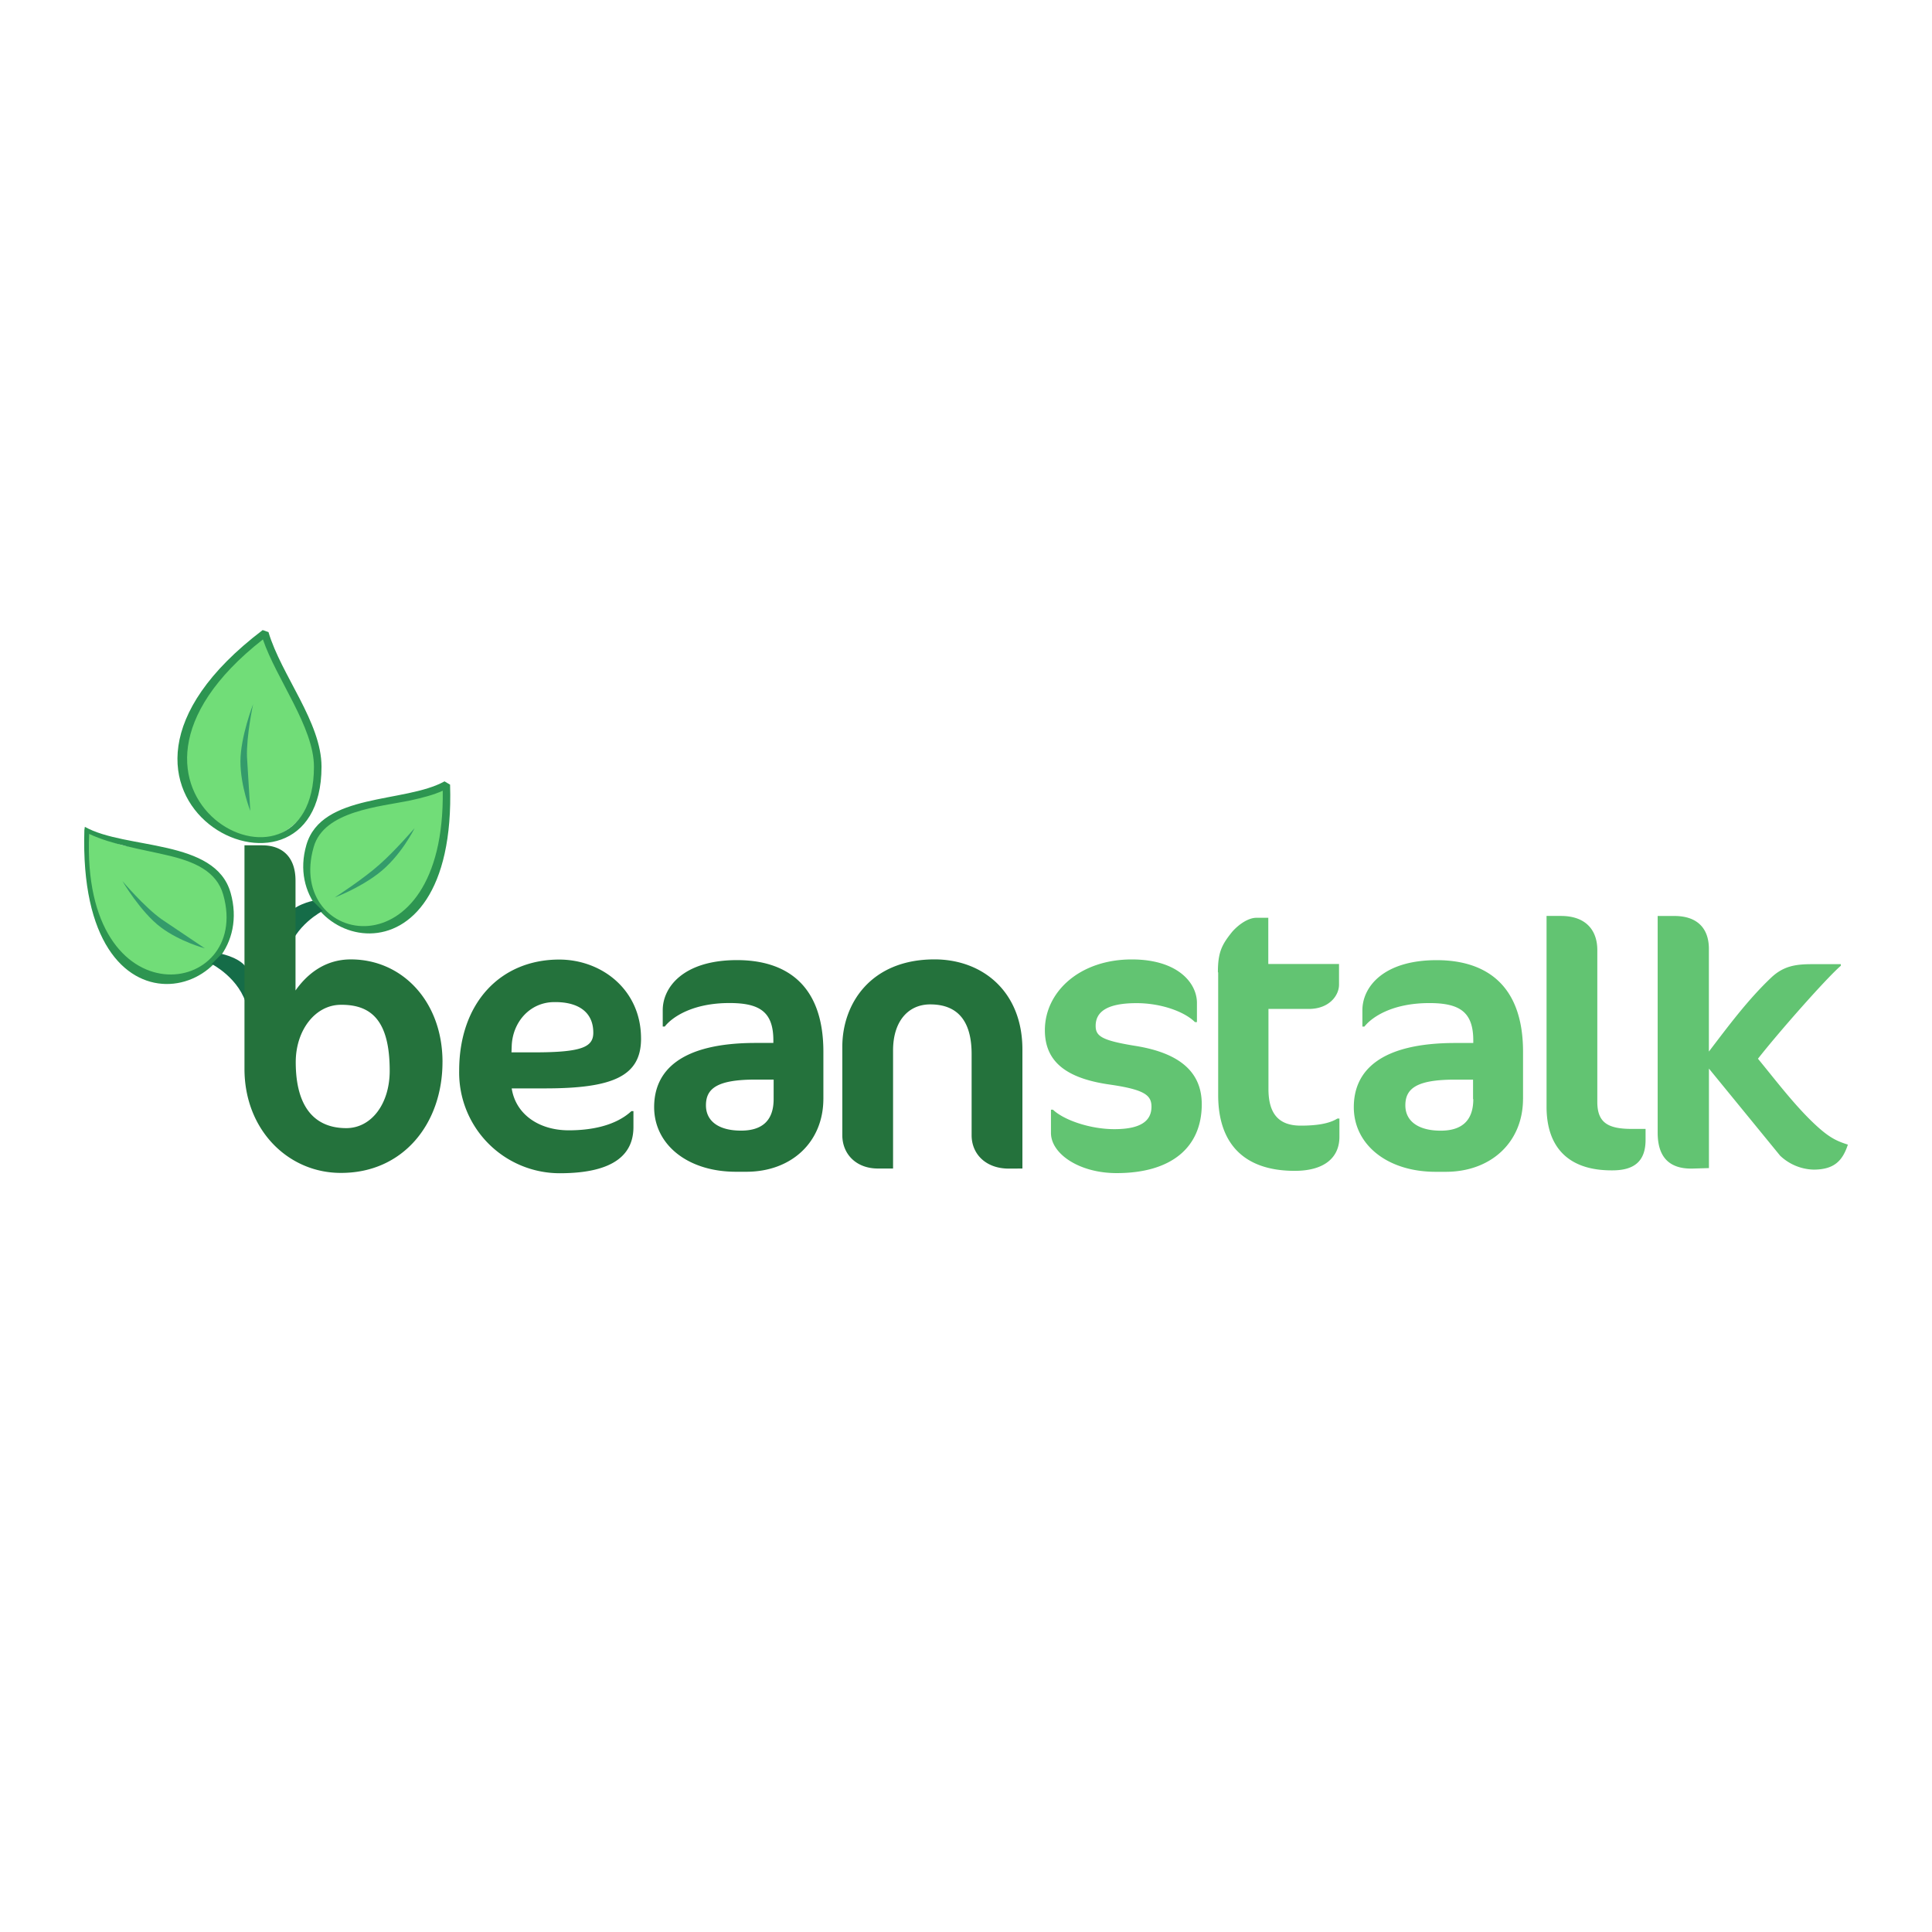 <svg xmlns="http://www.w3.org/2000/svg" fill-rule="evenodd" viewBox="0 0 120 60" height="1em" width="1em">
  <path d="M74.643 38.582c0-2.024-1.412-3.17-4.048-3.608-2.164-.345-2.542-.612-2.542-1.255 0-.816.612-1.412 2.542-1.412 1.506 0 2.965.518 3.624 1.177h.125V32.29c0-1.224-1.177-2.698-4.048-2.698-3.247 0-5.397 2.024-5.397 4.393 0 1.93 1.286 2.98 3.985 3.373 2.196.314 2.636.66 2.636 1.38 0 .94-.753 1.396-2.306 1.396-1.506 0-3.138-.565-3.812-1.208h-.125v1.443c0 1.286 1.74 2.495 4.08 2.495 3.404 0 5.287-1.6 5.287-4.282zm1.02-8.19v7.625c0 2.965 1.553 4.706 4.754 4.706 1.836 0 2.777-.816 2.777-2.118v-1.13h-.125c-.502.314-1.27.44-2.275.44-1.27 0-2.008-.627-2.008-2.275v-4.973h2.5c1.286 0 1.883-.847 1.883-1.506v-1.286h-4.393v-2.87h-.737c-.486 0-1.067.377-1.5.863-.66.816-.893 1.286-.893 2.526zm15.846 7.876c0 1.286-.66 1.96-2.024 1.96-1.396 0-2.196-.596-2.196-1.57 0-1.035.675-1.6 3.075-1.6h1.13v1.208zm3.09-.016v-2.92c0-4.377-2.542-5.695-5.365-5.695-3.342 0-4.613 1.694-4.613 3.106v1.02h.125c.47-.596 1.74-1.46 4.032-1.46 1.883 0 2.73.55 2.73 2.322v.157h-1.114c-4.66 0-6.307 1.726-6.307 3.985 0 2.322 2.072 4.016 5.083 4.016h.627c2.824 0 4.8-1.85 4.8-4.534zm7.61 2.542v-.675h-.847c-1.5 0-2.15-.392-2.15-1.68v-9.43c0-1.192-.675-2.118-2.26-2.118h-.893V38.74c0 2.573 1.412 3.953 4.032 3.953 1.38.016 2.118-.533 2.118-1.898zm1.772-13.9h-1.02v13.46c0 1.5.706 2.26 2.164 2.228l1.02-.03v-6.18l4.424 5.412a3.14 3.14 0 0 0 2.072.863c1.286 0 1.804-.55 2.134-1.553-.784-.25-1.286-.486-2.447-1.648-1.13-1.145-2.118-2.447-3.138-3.687 1.317-1.68 4.267-5.02 5.146-5.773v-.1h-1.804c-1.02 0-1.757.125-2.5.816-1.46 1.38-2.667 3.01-3.89 4.613V28.98c.016-1.224-.627-2.087-2.15-2.087z" fill="#62c472"/>
  <path d="M16.455 9.323s-3.766 2.87-4.613 5.6c-.847 2.714-.314 4.518.816 5.773 1.145 1.27 2.573 1.6 3.67 1.443 1.24-.173 2.636-1.208 3.122-2.698.486-1.506.345-3.232-.392-4.47s-1.24-2.37-1.694-3.232c-.47-.878-.91-2.416-.91-2.416zM5.473 21.56s-.204 3.828.847 6.118 2.48 3.09 3.985 3.138c1.537.046 2.698-.7 3.342-1.506.722-.94 1.035-2.526.455-3.797-.58-1.286-1.726-2.275-2.95-2.557s-2.84-.25-3.655-.486c-.83-.252-2.024-.9-2.024-.9zm22.246-2.824s.204 3.702-.83 5.9c-1.035 2.212-2.432 2.98-3.922 3.028-1.506.046-2.65-.66-3.28-1.46-.706-.9-1.02-2.432-.44-3.67s1.694-2.18 2.902-2.463 2.793-.235 3.593-.47c.8-.22 1.977-.863 1.977-.863z" fill="#71dd78"/>
  <path d="M19.5 17.622c0 9.664-15.375 1.663-3.17-7.907.83 2.447 3.17 5.46 3.17 7.907zm.47 0c0-2.76-2.5-5.68-3.295-8.362l-.36-.125c-13.76 10.448 3.655 18.873 3.655 8.487z" fill="#2d9551"/>
  <path d="M15.718 13.747s-.784 2.024-.784 3.546.612 3.075.612 3.075l-.204-3.342c-.047-1.302.377-3.28.377-3.28z" fill="#349b6b"/>
  <path d="M13.867 25.576c1.804 6.37-8.848 8.032-8.33-3.78 1.443.675 3.28.957 4.816 1.318 1.726.392 3.106 1.004 3.514 2.463zm.455-.125c-.957-3.373-6.51-2.667-9.052-4.095l-.03.204c-.424 13.884 10.903 10.307 9.083 3.89z" fill="#2d9551"/>
  <path d="M7.607 24.73s1.13 1.93 2.385 2.87c1.208.9 2.73 1.302 2.73 1.302l-2.683-1.804c-1.083-.77-2.432-2.37-2.432-2.37z" fill="#349b6b"/>
  <path d="M19.028 22.486c-1.788 6.197 9.35 9.695 8.927-3.75l-.345-.204c-2.463 1.365-7.64.7-8.582 3.953zm.455.125c.643-2.26 4.1-2.495 6.04-2.902.706-.157 1.396-.33 1.977-.596.157 11.578-9.79 9.648-8.017 3.5z" fill="#2d9551"/>
  <path d="M20.77 25.75s1.428-.518 2.683-1.46c1.443-1.083 2.3-2.855 2.3-2.855s-1.24 1.443-2.196 2.275c-1.004.9-2.777 2.04-2.777 2.04z" fill="#349b6b"/>
  <path d="M19.42 25.953s-1.255.267-1.57.94v2.353c.424-1.773 2.196-2.667 2.196-2.667zm-5.648 3.295s1.255.267 1.57.94v2.353c-.424-1.773-2.196-2.667-2.196-2.667z" fill="#156c48"/>
  <path d="M24.205 36.51c0 2.04-1.13 3.56-2.698 3.56-1.883 0-3.138-1.208-3.138-4.1 0-1.977 1.208-3.56 2.808-3.56 1.93-.016 3.028 1.035 3.028 4.1zm3.28-.55c0-3.734-2.48-6.37-5.695-6.37-1.7 0-2.793 1.02-3.435 1.93V24.7c0-1.5-.847-2.196-2.072-2.196h-1.098v13.883c0 3.812 2.73 6.464 5.977 6.464 3.875.016 6.322-3.06 6.322-6.887zm9.366-1.82c0 .893-.7 1.224-3.67 1.224h-1.412l.016-.424c.063-1.46 1.13-2.698 2.65-2.698 1.475-.016 2.416.612 2.416 1.898zm2.965.36c0-3.028-2.447-4.9-5.083-4.9-3.624 0-6.213 2.667-6.213 6.903a6.25 6.25 0 0 0 6.244 6.369c3.483 0 4.58-1.255 4.58-2.87v-.988h-.125c-1.02.94-2.573 1.192-3.89 1.192-1.867 0-3.3-1.004-3.546-2.604h2.072c4.204 0 5.962-.753 5.962-3.09zm8.236 3.765c0 1.286-.66 1.96-2.024 1.96-1.396 0-2.18-.596-2.18-1.57 0-1.035.675-1.6 3.075-1.6h1.13zm3.09-.016v-2.92c0-4.377-2.542-5.695-5.365-5.695-3.342 0-4.613 1.694-4.613 3.106v1.02h.125c.47-.596 1.74-1.46 4.016-1.46 1.883 0 2.73.55 2.73 2.322v.157h-1.098c-4.66 0-6.307 1.726-6.307 3.985 0 2.322 2.072 4.016 5.083 4.016h.643c2.808 0 4.785-1.85 4.785-4.534zm12.362 4.33v-7.39c0-3.608-2.48-5.6-5.46-5.6-3.953 0-5.726 2.745-5.726 5.428v5.49c0 1.177.863 2.072 2.212 2.072h.94V35.24c0-1.804.94-2.855 2.306-2.855 1.632 0 2.573.94 2.573 3.09v5.037c0 1.177.893 2.072 2.306 2.072z" fill="#24723c"/>
</svg>

